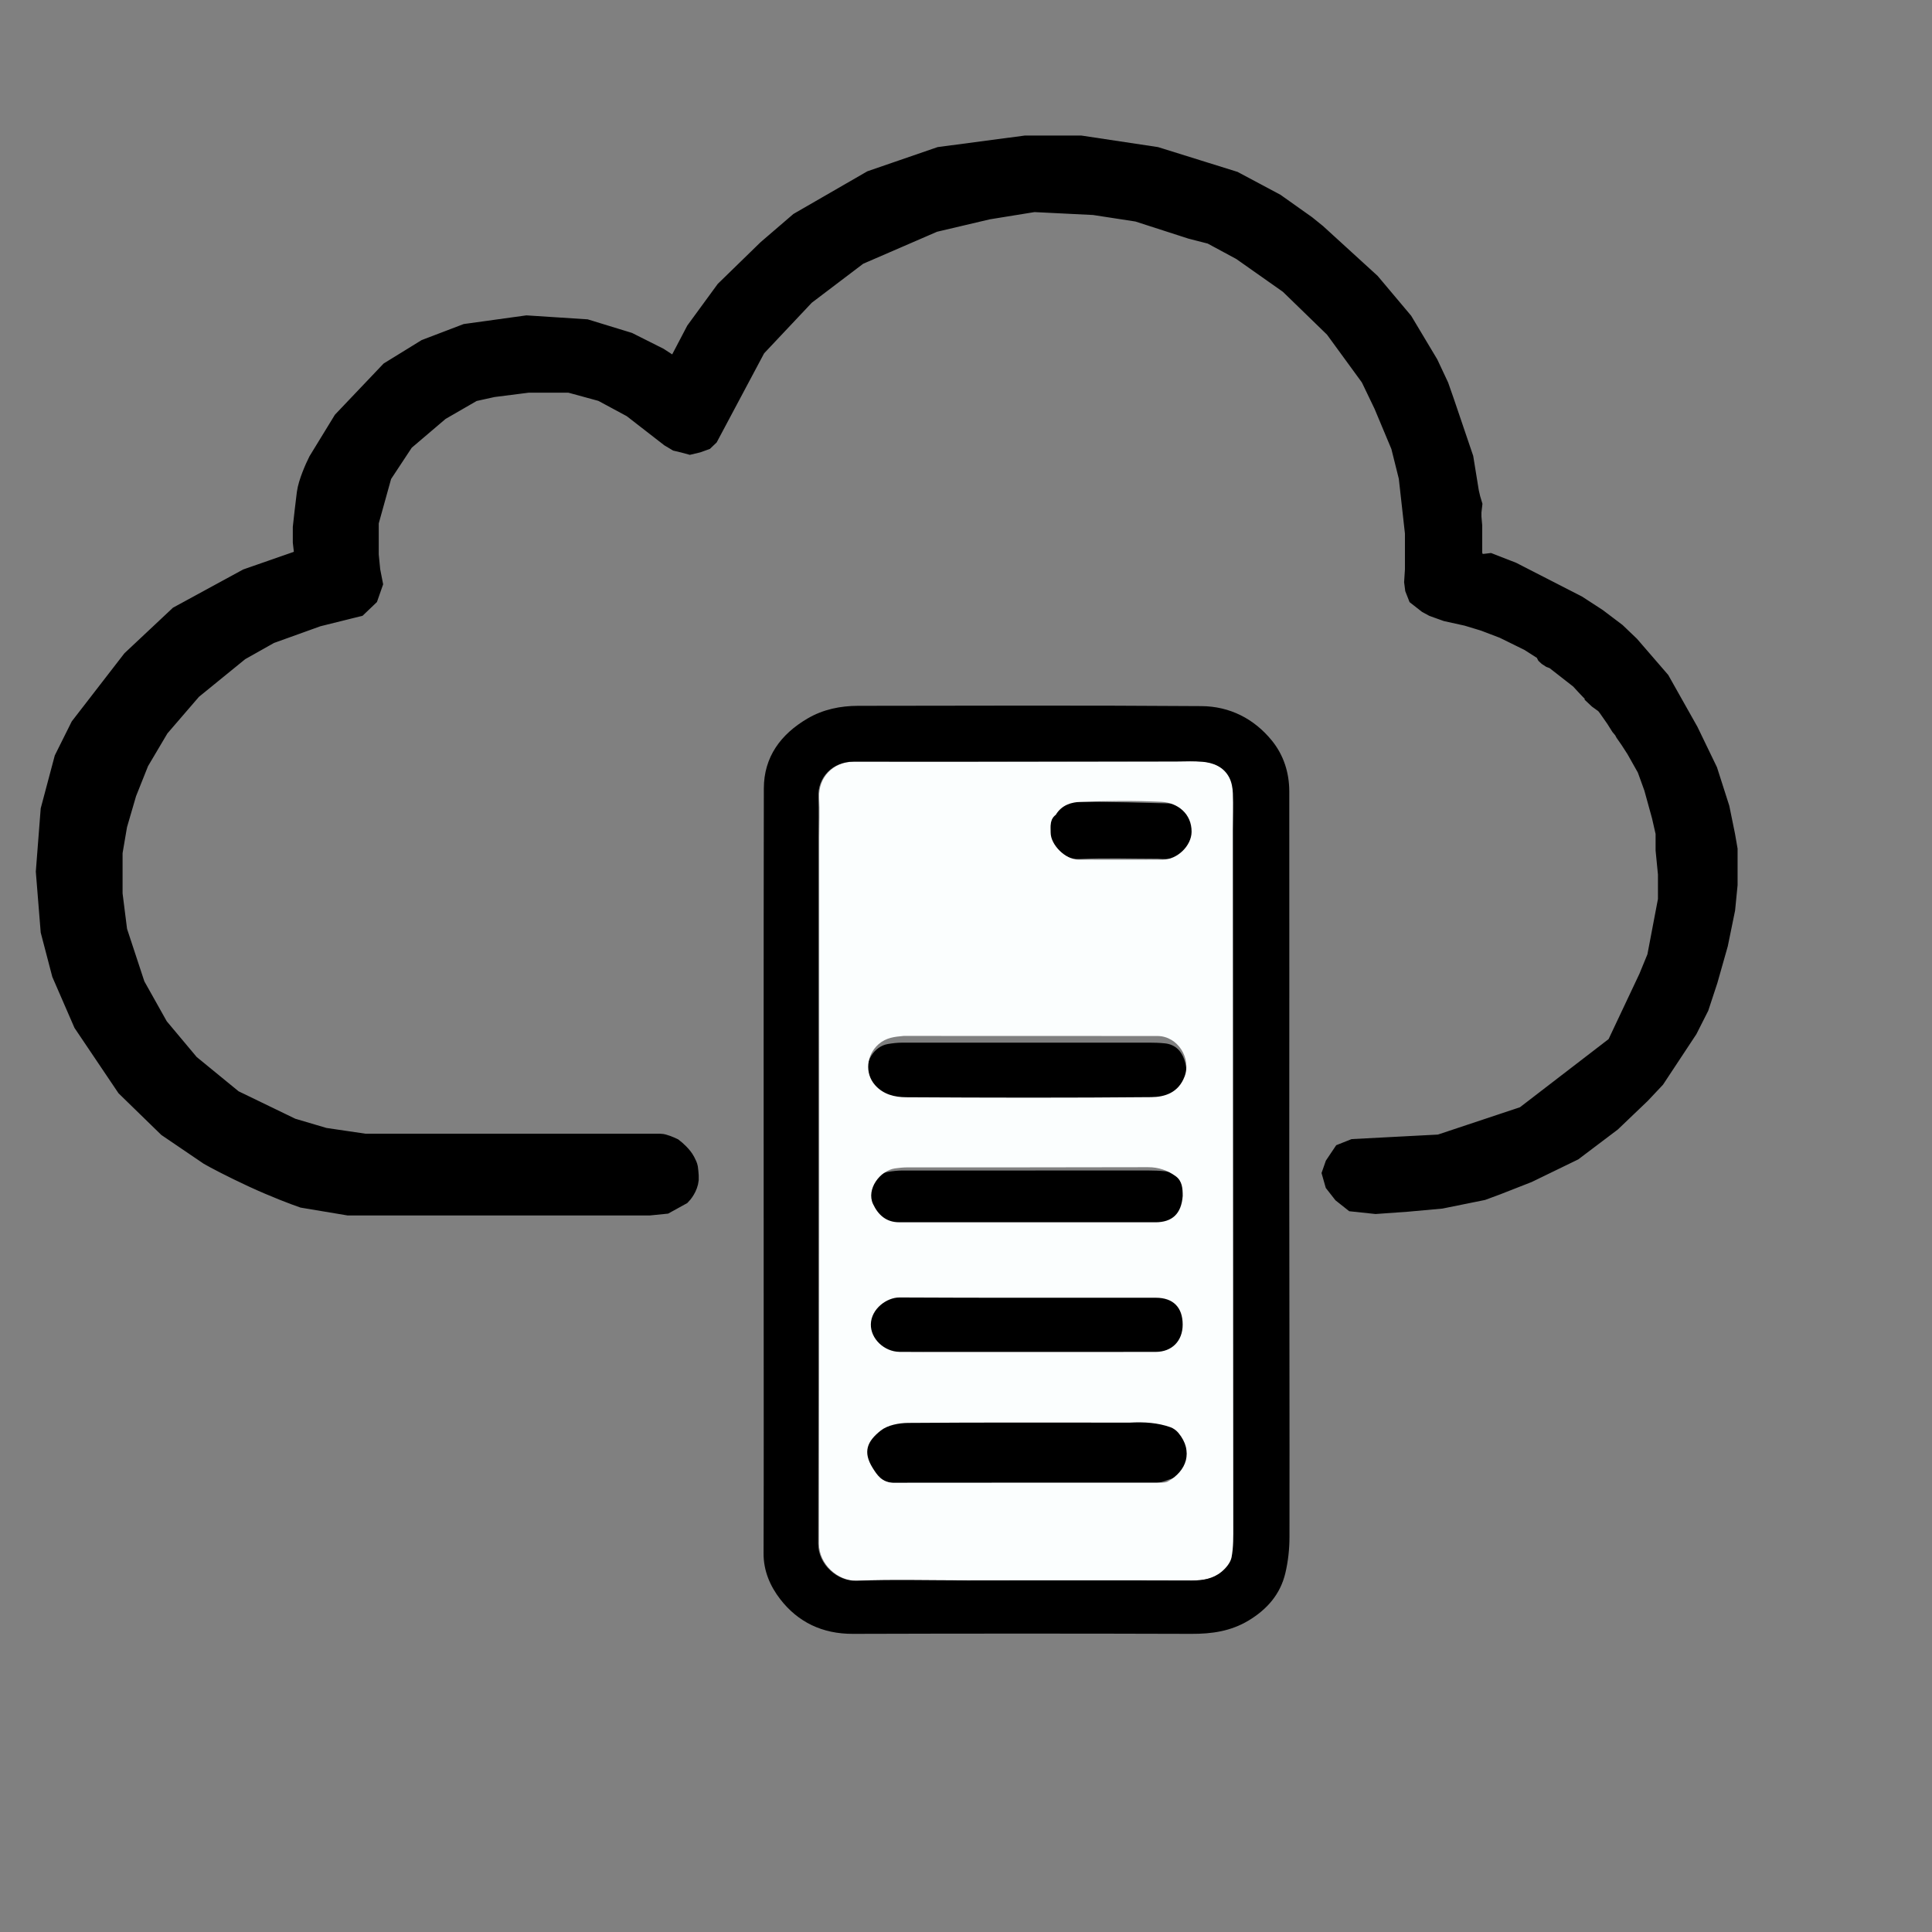 <svg width="72" height="72" viewBox="0 0 72 72" fill="none" xmlns="http://www.w3.org/2000/svg">
<rect x="0" y="0" width="72" height="72" fill="#808080" stroke="none"/>
<path d="M43.775 55.068C43.51 55.148 43.265 55.272 43.02 55.273C39.828 55.286 36.636 55.282 33.443 55.28C32.849 55.279 32.415 54.888 32.315 54.276C32.22 53.693 32.572 53.124 33.092 53.036C33.267 53.006 33.445 52.986 33.622 52.986C36.686 52.983 39.749 52.983 42.812 52.984C43.01 52.985 43.209 52.991 43.406 53.011C43.819 53.052 44.075 53.326 44.176 53.764C44.282 54.218 44.268 54.655 43.885 54.968C43.853 54.994 43.824 55.026 43.775 55.068Z" fill="black"/>
<path d="M43.775 40.939C43.51 41.019 43.265 41.143 43.02 41.144C39.828 41.157 36.636 41.153 33.443 41.151C32.849 41.15 32.415 40.759 32.315 40.147C32.22 39.564 32.572 38.995 33.092 38.907C33.267 38.877 33.445 38.857 33.622 38.857C36.686 38.854 39.749 38.854 42.812 38.856C43.01 38.856 43.209 38.862 43.406 38.882C43.819 38.923 44.075 39.197 44.176 39.635C44.282 40.09 44.268 40.526 43.885 40.839C43.853 40.865 43.824 40.897 43.775 40.939Z" fill="black"/>
<path d="M43.775 45.705C43.51 45.785 43.265 45.909 43.02 45.91C39.828 45.922 36.636 45.919 33.443 45.916C32.849 45.916 32.415 45.525 32.315 44.913C32.22 44.33 32.572 43.761 33.092 43.673C33.267 43.643 33.445 43.623 33.622 43.622C36.686 43.619 39.749 43.62 42.812 43.621C43.01 43.621 43.209 43.628 43.406 43.648C43.819 43.689 44.075 43.962 44.176 44.4C44.282 44.855 44.268 45.292 43.885 45.605C43.853 45.631 43.824 45.663 43.775 45.705Z" fill="black"/>
<path d="M43.775 50.302C43.51 50.382 43.265 50.506 43.02 50.507C39.828 50.52 36.636 50.516 33.443 50.514C32.849 50.514 32.415 50.123 32.315 49.51C32.22 48.927 32.572 48.359 33.092 48.27C33.267 48.24 33.445 48.22 33.622 48.22C36.686 48.217 39.749 48.217 42.812 48.219C43.01 48.219 43.209 48.225 43.406 48.245C43.819 48.287 44.075 48.56 44.176 48.998C44.282 49.453 44.268 49.889 43.885 50.202C43.853 50.228 43.824 50.26 43.775 50.302Z" fill="black"/>
<path d="M43.142 32.001C42.15 32.001 41.189 31.966 40.231 32.013C39.648 32.041 39.127 31.579 39.127 30.937C39.126 30.435 39.447 29.895 40.162 29.887C41.386 29.872 42.61 29.919 43.834 29.947C44.198 29.955 44.383 30.235 44.493 30.544C44.613 30.876 44.623 31.21 44.395 31.536C44.077 31.992 43.649 32.047 43.142 32.001Z" fill="black"/>
<path d="M36.046 58.896C34.66 58.895 33.301 58.858 31.945 58.908C31.239 58.934 30.52 58.305 30.521 57.525C30.537 48.752 30.531 39.978 30.531 31.205C30.531 30.71 30.55 30.213 30.528 29.719C30.494 28.975 31.047 28.381 31.845 28.383C33.135 28.386 34.426 28.384 35.717 28.384C38.422 28.382 41.128 28.379 43.834 28.377C44.167 28.377 44.503 28.357 44.834 28.386C45.257 28.422 45.637 28.583 45.84 28.973C45.93 29.148 45.968 29.363 45.976 29.561C45.993 30.018 45.975 30.477 45.975 30.934C45.981 39.577 45.988 48.22 45.991 56.862C45.991 57.254 46 57.653 45.928 58.034C45.89 58.234 45.716 58.441 45.547 58.579C45.239 58.832 44.86 58.901 44.45 58.9C41.658 58.889 38.867 58.895 36.046 58.896ZM44.076 44.572C44.076 44.296 44.062 44.013 43.815 43.834C43.514 43.616 43.178 43.497 42.784 43.498C39.801 43.508 36.818 43.503 33.835 43.505C33.674 43.505 33.511 43.52 33.351 43.543C32.789 43.627 32.279 44.322 32.535 44.869C32.73 45.286 33.036 45.55 33.506 45.55C36.69 45.553 39.873 45.552 43.057 45.551C43.684 45.551 44.026 45.236 44.076 44.572ZM35.329 50.383C37.91 50.383 40.491 50.385 43.072 50.381C43.678 50.38 44.075 49.97 44.075 49.365C44.075 48.721 43.722 48.363 43.074 48.363C39.891 48.361 36.707 48.37 33.524 48.353C33.045 48.35 32.467 48.779 32.454 49.35C32.441 49.889 32.951 50.373 33.522 50.38C34.105 50.387 34.688 50.382 35.329 50.383ZM33.677 38.606C33.341 38.637 33.028 38.664 32.74 38.916C32.294 39.307 32.215 39.991 32.611 40.439C32.923 40.792 33.347 40.888 33.764 40.891C36.812 40.909 39.86 40.915 42.908 40.887C43.421 40.882 43.916 40.716 44.143 40.126C44.408 39.438 43.891 38.61 43.134 38.609C40 38.606 36.866 38.607 33.677 38.606ZM42.099 53.017C39.346 53.016 36.593 53.007 33.84 53.028C33.497 53.031 33.082 53.11 32.828 53.309C32.313 53.714 32.149 54.107 32.522 54.706C32.681 54.962 32.877 55.257 33.285 55.257C36.602 55.252 39.918 55.255 43.235 55.254C43.329 55.254 43.437 55.257 43.514 55.215C44.219 54.827 44.491 54.089 43.912 53.395C43.837 53.307 43.729 53.227 43.619 53.188C43.147 53.022 42.654 52.986 42.099 53.017ZM39.346 30.366C39.112 30.542 39.154 30.794 39.155 31.033C39.157 31.489 39.71 32.035 40.181 32.037C41.231 32.041 42.282 32.041 43.333 32.037C43.872 32.034 44.402 31.524 44.407 31C44.412 30.323 43.886 29.911 43.272 29.881C42.271 29.834 41.266 29.844 40.264 29.883C39.935 29.896 39.568 29.994 39.346 30.366Z" fill="#FBFEFE"/>
<path d="M28.46 48.866C28.46 42.353 28.454 35.869 28.466 29.384C28.468 28.215 29.089 27.366 30.094 26.777C30.672 26.437 31.318 26.305 31.983 26.304C36.248 26.298 40.512 26.284 44.776 26.315C45.827 26.322 46.734 26.783 47.398 27.598C47.842 28.144 48.047 28.801 48.048 29.497C48.053 34.374 48.046 39.252 48.047 44.129C48.049 48.511 48.061 52.894 48.055 57.276C48.055 57.728 48.005 58.19 47.9 58.63C47.715 59.405 47.23 59.972 46.528 60.394C45.865 60.792 45.161 60.892 44.402 60.889C40.196 60.876 35.989 60.876 31.782 60.889C30.647 60.892 29.738 60.453 29.075 59.595C28.702 59.112 28.453 58.541 28.456 57.892C28.466 54.893 28.46 51.893 28.46 48.866ZM36.044 58.897C38.836 58.897 41.628 58.891 44.419 58.901C44.829 58.902 45.209 58.833 45.517 58.58C45.686 58.443 45.859 58.235 45.897 58.035C45.97 57.654 45.961 57.255 45.961 56.864C45.957 48.221 45.95 39.578 45.945 30.936C45.945 30.478 45.963 30.02 45.945 29.562C45.938 29.364 45.9 29.149 45.809 28.974C45.606 28.585 45.227 28.424 44.804 28.387C44.473 28.358 44.137 28.378 43.803 28.378C41.097 28.38 38.392 28.383 35.686 28.385C34.395 28.386 33.105 28.387 31.814 28.384C31.017 28.383 30.463 28.976 30.497 29.721C30.52 30.215 30.501 30.711 30.501 31.206C30.5 39.98 30.506 48.753 30.491 57.526C30.489 58.306 31.208 58.935 31.915 58.91C33.27 58.86 34.629 58.897 36.044 58.897Z" fill="black"/>
<path d="M28.067 12.873L26.304 16.183L26.187 16.295L25.952 16.379L25.717 16.435L25.511 16.379L25.276 16.323L25.041 16.183L23.631 15.089L22.486 14.472L21.252 14.135H19.666L18.344 14.303L17.58 14.472L16.317 15.201L14.966 16.351L14.114 17.642L13.615 19.437V20.689L13.674 21.289L13.762 21.738L13.615 22.158L13.262 22.495L11.794 22.86L10.002 23.505L8.856 24.15L7.064 25.609L5.831 27.04L5.067 28.33L4.597 29.508L4.245 30.715L4.068 31.753V33.324L4.245 34.726L4.92 36.774L5.801 38.345L6.976 39.748L8.621 41.094L10.824 42.16L12.058 42.525L13.585 42.75H16.082H22.809H24.601C24.695 42.75 24.914 42.843 25.012 42.89C25.11 42.965 25.329 43.159 25.423 43.339C25.541 43.563 25.511 43.535 25.541 43.844C25.564 44.09 25.394 44.339 25.305 44.433L24.747 44.741L24.189 44.797H15.348H12.998L11.324 44.517C11.05 44.423 10.296 44.141 9.473 43.76C8.651 43.378 8.053 43.058 7.858 42.946L6.33 41.908L4.803 40.421L3.216 38.065L2.423 36.241L2.012 34.67L1.836 32.482L2.012 30.21L2.512 28.33L3.099 27.152L5.008 24.683L6.741 23.056L9.267 21.681L11.118 21.036L11.412 20.896L11.47 20.7L11.412 20.195V19.662C11.441 19.39 11.512 18.758 11.559 18.399C11.606 18.04 11.852 17.483 11.97 17.249L12.88 15.762L14.614 13.939L15.935 13.125L17.404 12.564L19.636 12.255L21.81 12.396L23.367 12.873L24.483 13.434L25.041 13.798H25.305L25.452 13.518L26.04 12.396L27.127 10.909L28.683 9.394L29.858 8.384L32.532 6.841L35.058 5.971L38.23 5.551H40.257L43.047 5.971L45.926 6.869L47.453 7.683L48.599 8.496L48.981 8.805L50.978 10.628L52.182 12.059L53.122 13.63L53.504 14.444L53.71 15.033L54.415 17.109L54.62 18.371L54.679 18.624L54.738 18.82L54.709 19.072V19.269L54.738 19.605V20.082V20.475V20.643L54.767 20.784L54.797 20.896L54.855 20.98L54.973 21.092L55.267 21.148L55.502 21.12L56.295 21.429L58.703 22.663L59.438 23.14L60.143 23.673L60.642 24.15L61.758 25.441L62.816 27.32L63.521 28.779L63.961 30.154L64.167 31.163L64.255 31.669V32.426V32.959L64.167 33.857L63.903 35.147L63.521 36.494L63.198 37.475L62.786 38.289L61.582 40.112L61.053 40.674L59.967 41.712L58.556 42.778L56.882 43.591L55.737 44.04L55.208 44.236L53.681 44.545L52.447 44.657L51.272 44.741L50.479 44.657L50.126 44.377L49.862 44.04L49.774 43.731L49.862 43.479L50.126 43.086L50.479 42.946L53.681 42.778L56.882 41.712L60.348 39.047L61.553 36.494L61.876 35.708L62.287 33.548V32.566L62.199 31.669V31.023L62.052 30.378L61.758 29.312L61.494 28.582L61.083 27.853L60.848 27.488L60.672 27.236L60.642 27.18L60.613 27.124L60.495 26.983L60.319 26.703L60.143 26.451L60.025 26.282L59.937 26.17L59.878 26.114L59.644 25.945L59.555 25.861V25.833C59.487 25.768 59.273 25.553 58.968 25.216C58.663 24.88 58.625 24.908 58.645 24.964L57.998 24.459L57.851 24.403L57.764 24.346L57.734 24.318L57.646 24.15L57.499 24.066L57.059 23.785L56.089 23.308L55.355 23.028L54.709 22.832L53.945 22.663L53.475 22.495L53.269 22.383L52.946 22.13L52.858 21.906L52.829 21.681L52.858 21.233V19.858L52.623 17.754L52.329 16.576L51.683 15.033L51.184 13.995L49.833 12.143L48.129 10.488L46.337 9.226L45.191 8.608L44.428 8.412L42.43 7.767L40.785 7.514L38.524 7.402L36.791 7.683L34.764 8.16L31.915 9.394L29.917 10.909L28.067 12.873Z" fill="black" stroke="black"/>
</svg>
